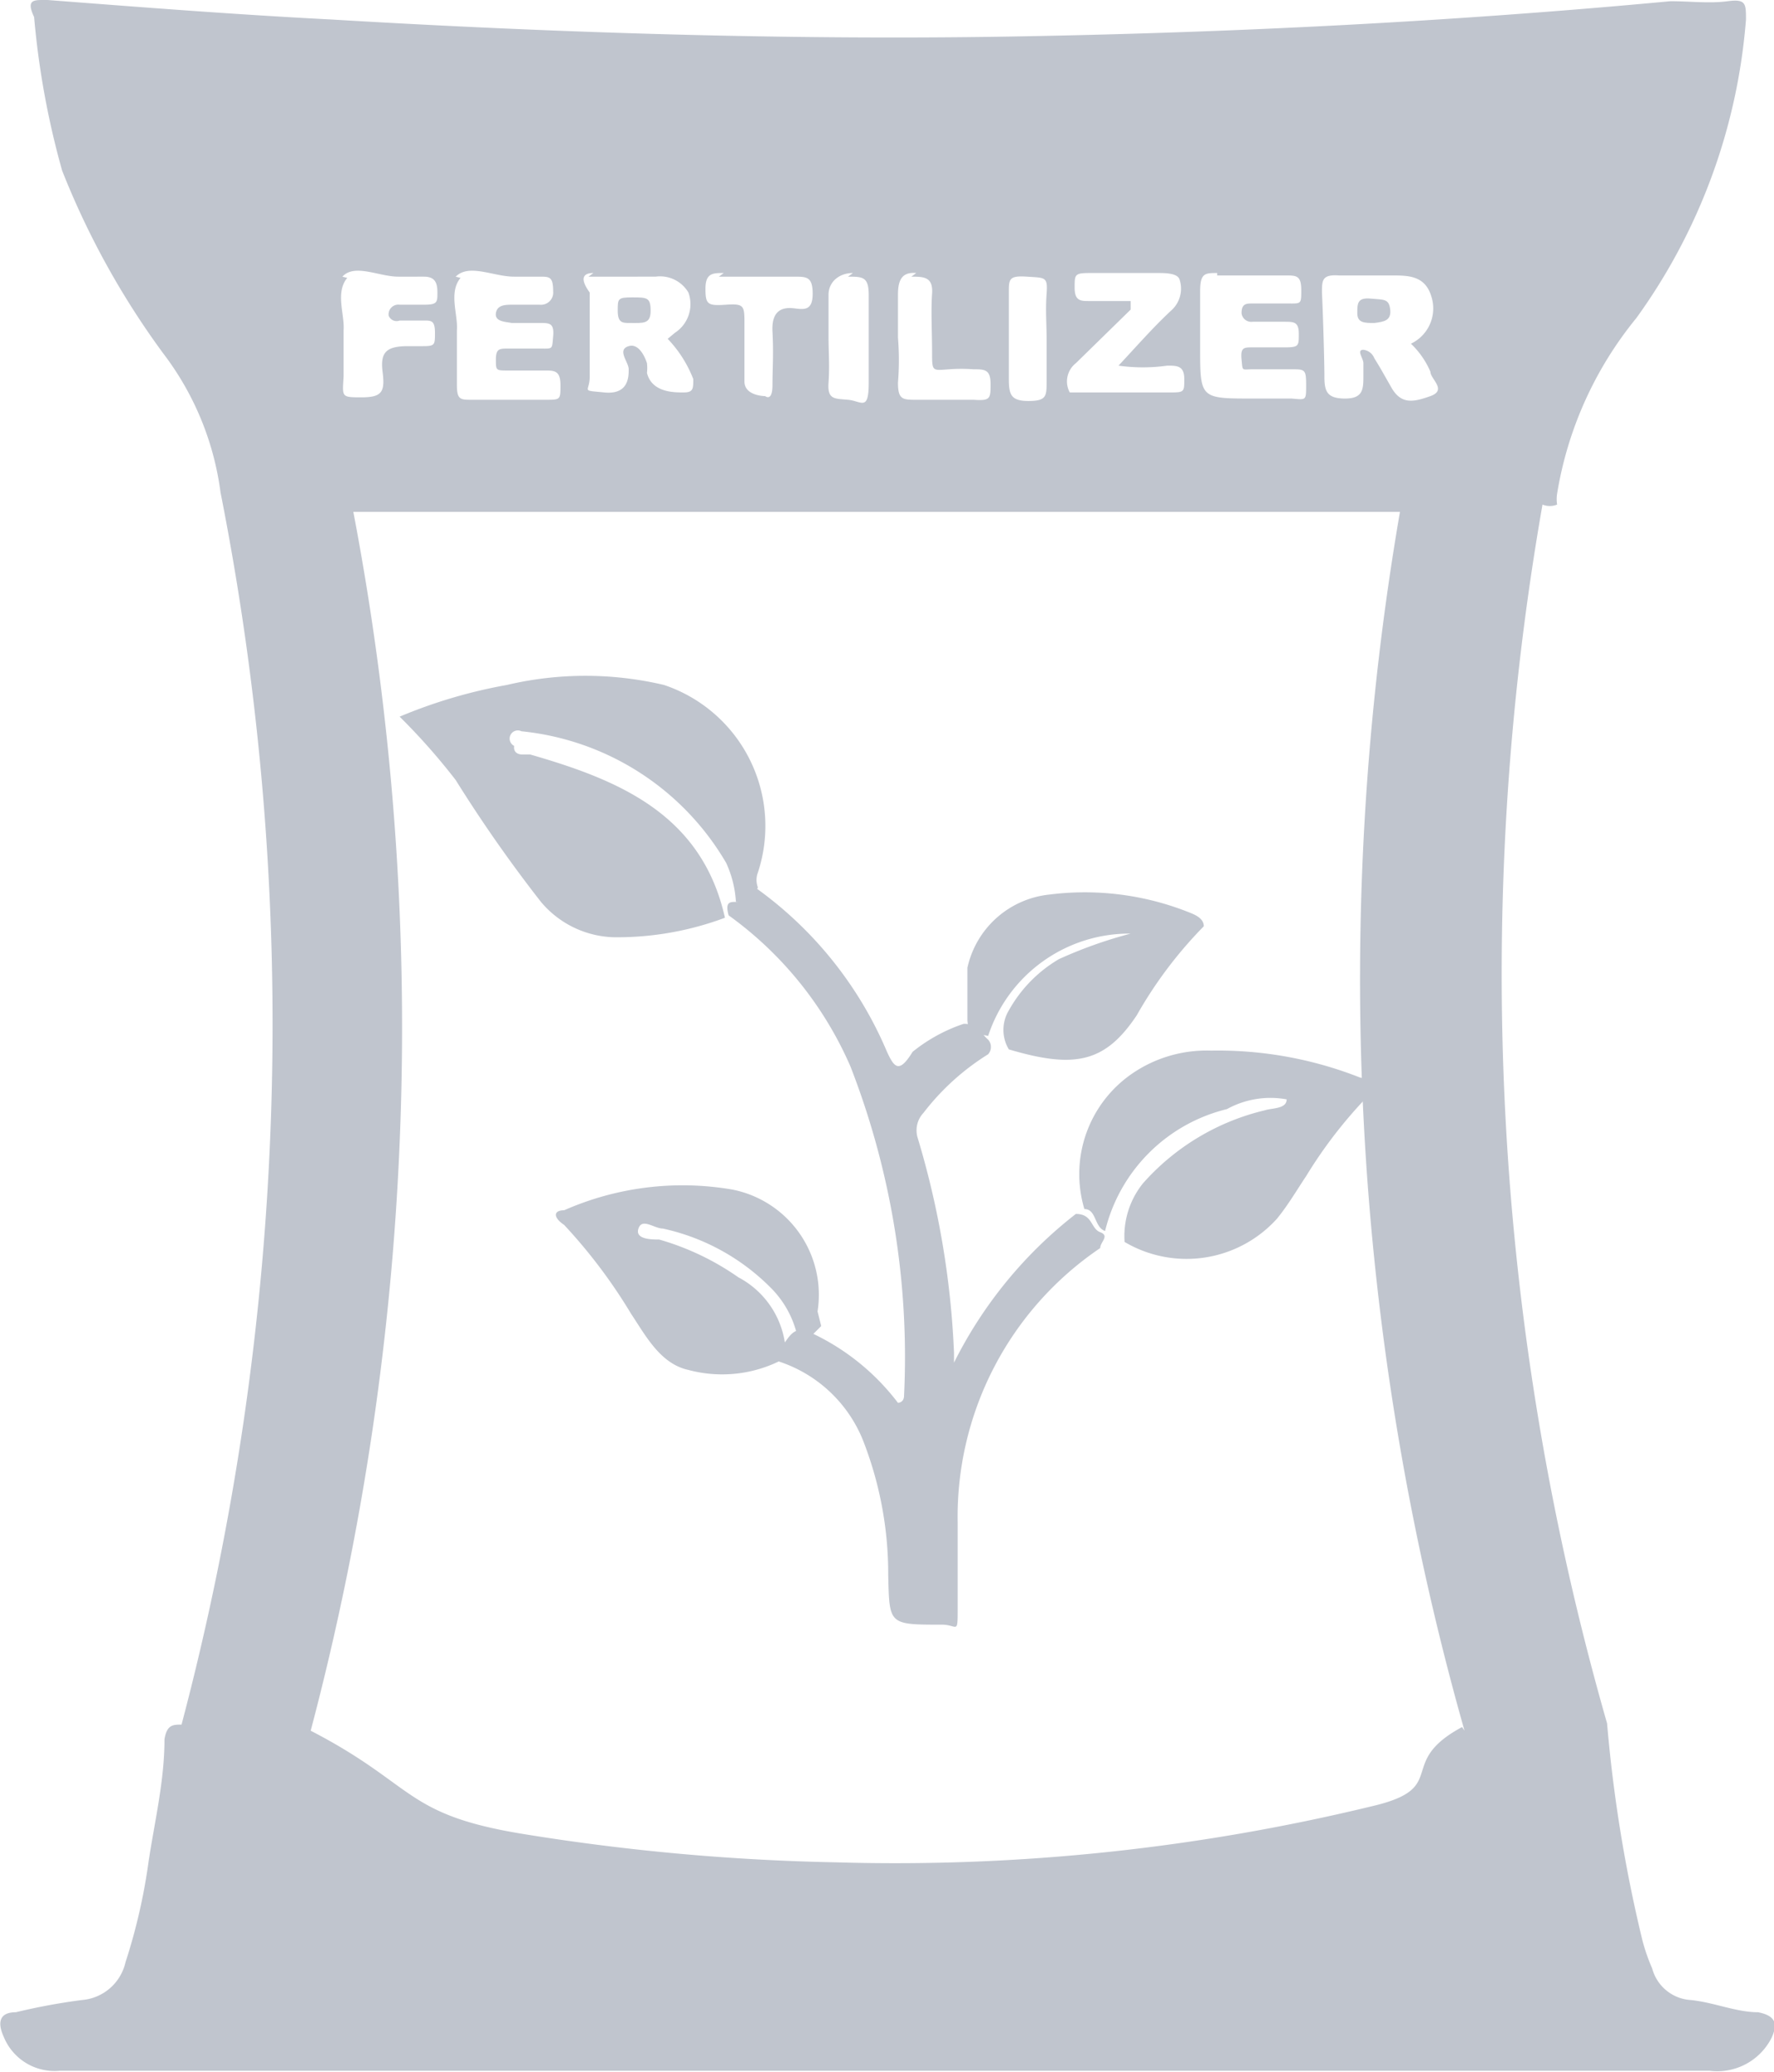 <svg id="Capa_1" data-name="Capa 1" xmlns="http://www.w3.org/2000/svg" viewBox="0 0 14.56 17"><defs><style>.cls-1{fill:#c0c5ce;}</style></defs><title>abono-ico-plomo</title><path class="cls-1" d="M15.15,17.11c-.18,0-.36-.08-.55-.1a.35.35,0,0,1-.32-.26,1.55,1.55,0,0,1-.08-.23,11.8,11.8,0,0,1-.29-1.78h0a22.3,22.3,0,0,1-.53-10,.16.16,0,0,0,.12,0,.28.28,0,0,1,0-.09,3.05,3.05,0,0,1,.65-1.44A4.82,4.82,0,0,0,15.05.76c0-.13,0-.17-.15-.15s-.31,0-.47,0C12.61.78,10.8.87,9,.9S5.28.87,3.44.76C2.66.72,1.89.66,1.11.6,1,.6.93.59,1,.74A6.83,6.83,0,0,0,1.23,2a6.66,6.66,0,0,0,.83,1.5,2.39,2.39,0,0,1,.47,1.14v0h0a22.49,22.49,0,0,1-.32,10.11c-.07,0-.12,0-.14.12,0,.34-.08.67-.13,1a4.75,4.75,0,0,1-.19.83.4.4,0,0,1-.36.31,5.12,5.12,0,0,0-.54.1c-.14,0-.15.09-.1.2a.45.45,0,0,0,.46.28h.55c3.81,0,7.62,0,11.43,0h1.56a.5.5,0,0,0,.51-.27C15.31,17.21,15.3,17.14,15.15,17.11ZM11.57,3c0-.1,0-.15.14-.14h.43c.14,0,.28,0,.33.18a.32.32,0,0,1-.17.38.69.69,0,0,1,.16.23c0,.06.14.15,0,.2s-.24.07-.32-.07-.09-.16-.14-.24a.11.11,0,0,0-.09-.07c-.06,0,0,.07,0,.11v.1c0,.11,0,.19-.15.19s-.17-.06-.17-.18S11.58,3.22,11.57,3Zm-.86-.14h.56c.09,0,.13,0,.13.12s0,.11-.12.11H11c-.05,0-.09,0-.09.08a.08.08,0,0,0,.09.07h.26c.08,0,.12,0,.12.1s0,.11-.12.11H11c-.07,0-.1,0-.09.1s0,.08.09.08.21,0,.32,0,.12,0,.12.13,0,.12-.12.11H11c-.43,0-.43,0-.43-.42,0-.16,0-.31,0-.46S10.61,2.84,10.71,2.84ZM10,3.07H9.66c-.07,0-.12,0-.12-.11s0-.12.13-.12h.55c.06,0,.16,0,.18.05a.24.24,0,0,1-.07.26c-.15.14-.28.29-.43.45a1.43,1.43,0,0,0,.4,0c.08,0,.14,0,.14.11s0,.11-.13.11H9.67c-.06,0-.15,0-.17,0a.19.19,0,0,1,.05-.24L10,3.14ZM9,3c0-.11,0-.14.15-.13s.17,0,.16.14,0,.24,0,.37,0,.23,0,.35,0,.16-.15.16S9,3.83,9,3.7,9,3.21,9,3Zm-.8-.13c.1,0,.18,0,.17.14s0,.32,0,.48,0,.15.14.14a1.34,1.34,0,0,1,.2,0c.09,0,.14,0,.14.12s0,.14-.14.13H8.24c-.11,0-.15,0-.15-.14a2.28,2.28,0,0,0,0-.37c0-.11,0-.23,0-.35S8.12,2.83,8.24,2.84Zm-.52,0c.12,0,.17,0,.17.15s0,.48,0,.72-.06.15-.17.14-.17,0-.16-.14,0-.25,0-.38,0-.23,0-.34S7.61,2.84,7.72,2.84Zm-1.06,0h.62c.1,0,.15,0,.15.14s-.07.13-.15.12-.19,0-.18.19,0,.3,0,.44S7,3.85,7,3.85s-.17,0-.17-.12,0-.32,0-.47,0-.17-.15-.16-.17,0-.17-.13S6.57,2.84,6.66,2.84Zm-1.07,0H6.1A.27.27,0,0,1,6.37,3a.28.28,0,0,1-.11.33l-.06.05a1,1,0,0,1,.21.33c0,.08,0,.11-.08.11s-.26,0-.3-.16a.35.35,0,0,0,0-.08s-.05-.17-.15-.14,0,.13,0,.19,0,.21-.2.19-.12,0-.12-.13V3C5.48,2.89,5.5,2.84,5.59,2.84Zm-1.09,0c.11-.11.31,0,.48,0h.21c.08,0,.11,0,.11.12a.1.1,0,0,1-.11.11H4.93c-.06,0-.13,0-.14.07s.08.07.13.08h.23c.08,0,.12,0,.11.11s0,.1-.11.1H4.89c-.07,0-.1,0-.1.09s0,.09.1.09h.3c.08,0,.13,0,.13.12s0,.12-.12.12H4.59c-.09,0-.12,0-.12-.12V3.31C4.48,3.18,4.4,3,4.5,2.88Zm-.93,0c.1-.11.3,0,.46,0H4.2c.09,0,.11.05.11.13s0,.1-.11.1H4a.08.08,0,0,0-.09.09A.07.07,0,0,0,4,3.23h.2c.06,0,.09,0,.09.1s0,.11-.1.11H4.07c-.18,0-.23.05-.21.21s0,.21-.17.21-.16,0-.15-.17V3.31C3.55,3.18,3.47,3,3.57,2.88Zm9.19,11.9c-.54.29-.11.49-.7.64a16.61,16.61,0,0,1-4.44.47,18.17,18.17,0,0,1-2.55-.23c-1-.16-.89-.4-1.76-.85a22.57,22.57,0,0,0,.35-10h8.59a22.6,22.6,0,0,0,.53,10Z" transform="translate(-0.72 -0.6)"/><path class="cls-1" d="M6.76,8c.06,0,.09-.11.17-.11A3.17,3.17,0,0,1,8,9.23c.06.13.1.18.21,0A1.35,1.35,0,0,1,8.63,9c.12,0,.14.08.2.13a.09.09,0,0,1,0,.12,2,2,0,0,0-.53.48.21.21,0,0,0-.05.2,7.13,7.13,0,0,1,.3,1.77s0,0,0,.08a3.56,3.56,0,0,1,1-1.22c.14,0,.12.12.2.15s0,.08,0,.13a2.66,2.66,0,0,0-1.17,2.25c0,.23,0,.47,0,.7s0,.14-.13.14c-.44,0-.43,0-.44-.41a3,3,0,0,0-.21-1.11,1.12,1.12,0,0,0-.69-.64.12.12,0,0,1,0-.1c.07-.05.09-.17.21-.16a1.9,1.9,0,0,1,.77.6s.05,0,.05-.06A6.57,6.57,0,0,0,7.7,9.35a3,3,0,0,0-1-1.24v0C6.67,8,6.71,8,6.76,8Z" transform="translate(-0.72 -0.6)"/><path class="cls-1" d="M11.88,9.44a3.18,3.18,0,0,0-1.22-.22,1.08,1.08,0,0,0-.65.19,1,1,0,0,0-.39,1.11c.1,0,.08.15.17.18a1.36,1.36,0,0,1,1-1,.74.74,0,0,1,.49-.08c0,.08-.12.07-.18.09a1.93,1.93,0,0,0-1,.6.69.69,0,0,0-.15.48,1,1,0,0,0,1.25-.19c.09-.11.16-.23.24-.35a3.76,3.76,0,0,1,.52-.67C12,9.51,12,9.47,11.88,9.44Z" transform="translate(-0.72 -0.6)"/><path class="cls-1" d="M7.43,11.36a.88.88,0,0,0-.7-1,2.41,2.41,0,0,0-1.38.17c-.09,0-.09.06,0,.12a4.36,4.36,0,0,1,.55.73c.12.18.24.41.47.46a1.07,1.07,0,0,0,.8-.1.73.73,0,0,0-.39-.66,2.17,2.17,0,0,0-.65-.31c-.06,0-.2,0-.17-.09s.13,0,.2,0a1.78,1.78,0,0,1,.88.48.81.81,0,0,1,.24.5h0l.18-.18Z" transform="translate(-0.72 -0.6)"/><path class="cls-1" d="M10.49,8.09a2.31,2.31,0,0,0-1.16-.15.77.77,0,0,0-.67.6c0,.14,0,.28,0,.42s.1.12.17.14A1.22,1.22,0,0,1,10,8.26a3.67,3.67,0,0,0-.59.21A1.12,1.12,0,0,0,9,8.89a.31.31,0,0,0,0,.32c.54.16.79.11,1.05-.28a3.5,3.5,0,0,1,.55-.73C10.6,8.14,10.54,8.11,10.49,8.09Z" transform="translate(-0.72 -0.6)"/><path class="cls-1" d="M6.17,6.22a2.81,2.81,0,0,0-1.29,0A4.15,4.15,0,0,0,4,6.48,5.21,5.21,0,0,1,4.46,7a11.56,11.56,0,0,0,.7,1,.81.81,0,0,0,.6.29,2.53,2.53,0,0,0,.91-.16.05.05,0,0,0,0,0v0l0,0c-.19-.85-.87-1.13-1.6-1.34H5s-.07,0-.06-.07A.06.06,0,0,1,5,6.6,2.2,2.2,0,0,1,6.68,7.68.89.89,0,0,1,6.76,8h0c.09,0,.14,0,.18-.12a.17.17,0,0,1,0-.12A1.22,1.22,0,0,0,6.17,6.22Z" transform="translate(-0.72 -0.6)"/><path class="cls-1" d="M12,3.25c-.08,0-.14,0-.14-.08s0-.13.11-.12.15,0,.16.09S12.08,3.24,12,3.25Z" transform="translate(-0.72 -0.6)"/><path class="cls-1" d="M5.89,3.25c-.06,0-.1,0-.1-.1s0-.11.12-.11.15,0,.15.11S6,3.25,5.89,3.25Z" transform="translate(-0.72 -0.6)"/></svg>